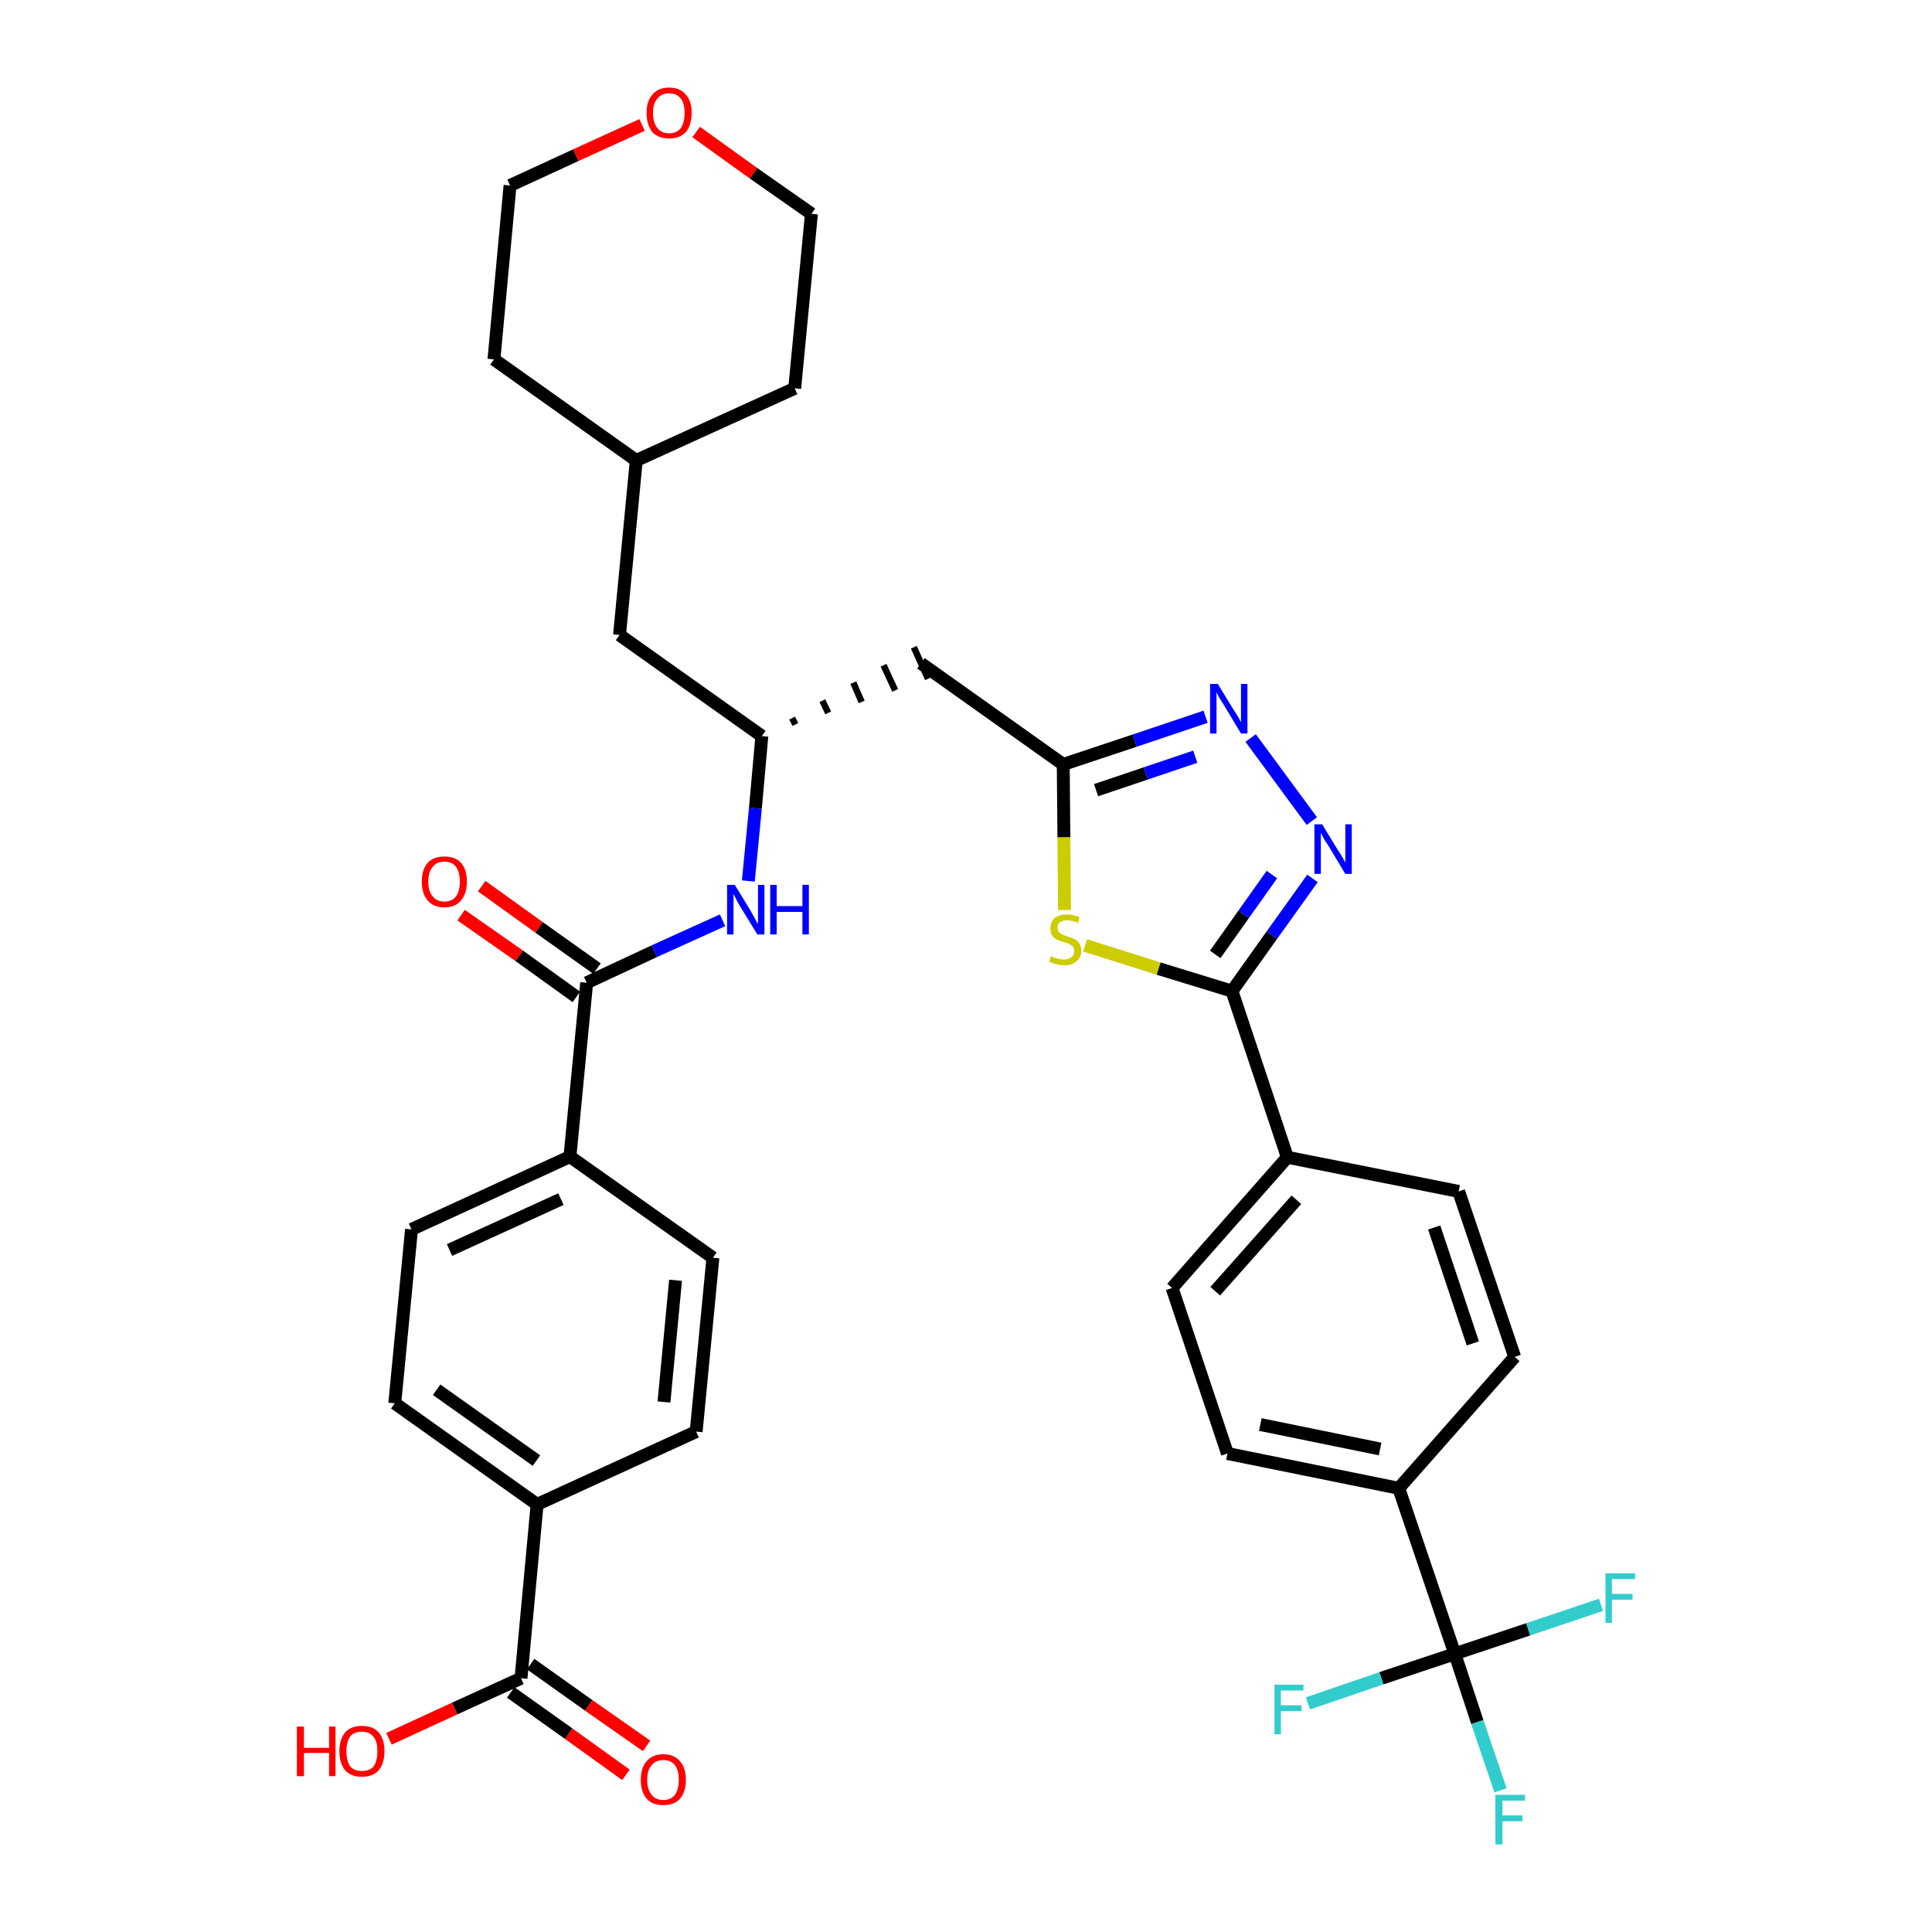 <?xml version='1.0' encoding='iso-8859-1'?>
<svg version='1.1' baseProfile='full'
              xmlns='http://www.w3.org/2000/svg'
                      xmlns:rdkit='http://www.rdkit.org/xml'
                      xmlns:xlink='http://www.w3.org/1999/xlink'
                  xml:space='preserve'
width='300px' height='300px' viewBox='0 0 300 300'>
<!-- END OF HEADER -->
<path class='bond-0 atom-0 atom-1' d='M 100.4,271.1 L 91.4,264.8' style='fill:none;fill-rule:evenodd;stroke:#FF0000;stroke-width:2.0px;stroke-linecap:butt;stroke-linejoin:miter;stroke-opacity:1' />
<path class='bond-0 atom-0 atom-1' d='M 91.4,264.8 L 82.4,258.4' style='fill:none;fill-rule:evenodd;stroke:#000000;stroke-width:2.0px;stroke-linecap:butt;stroke-linejoin:miter;stroke-opacity:1' />
<path class='bond-0 atom-0 atom-1' d='M 97.2,275.6 L 88.3,269.2' style='fill:none;fill-rule:evenodd;stroke:#FF0000;stroke-width:2.0px;stroke-linecap:butt;stroke-linejoin:miter;stroke-opacity:1' />
<path class='bond-0 atom-0 atom-1' d='M 88.3,269.2 L 79.3,262.8' style='fill:none;fill-rule:evenodd;stroke:#000000;stroke-width:2.0px;stroke-linecap:butt;stroke-linejoin:miter;stroke-opacity:1' />
<path class='bond-1 atom-1 atom-2' d='M 80.9,260.6 L 70.6,265.3' style='fill:none;fill-rule:evenodd;stroke:#000000;stroke-width:2.0px;stroke-linecap:butt;stroke-linejoin:miter;stroke-opacity:1' />
<path class='bond-1 atom-1 atom-2' d='M 70.6,265.3 L 60.4,270.0' style='fill:none;fill-rule:evenodd;stroke:#FF0000;stroke-width:2.0px;stroke-linecap:butt;stroke-linejoin:miter;stroke-opacity:1' />
<path class='bond-2 atom-1 atom-3' d='M 80.9,260.6 L 83.4,233.6' style='fill:none;fill-rule:evenodd;stroke:#000000;stroke-width:2.0px;stroke-linecap:butt;stroke-linejoin:miter;stroke-opacity:1' />
<path class='bond-3 atom-3 atom-4' d='M 83.4,233.6 L 61.3,217.9' style='fill:none;fill-rule:evenodd;stroke:#000000;stroke-width:2.0px;stroke-linecap:butt;stroke-linejoin:miter;stroke-opacity:1' />
<path class='bond-3 atom-3 atom-4' d='M 83.3,226.8 L 67.8,215.8' style='fill:none;fill-rule:evenodd;stroke:#000000;stroke-width:2.0px;stroke-linecap:butt;stroke-linejoin:miter;stroke-opacity:1' />
<path class='bond-35 atom-35 atom-3' d='M 108.1,222.3 L 83.4,233.6' style='fill:none;fill-rule:evenodd;stroke:#000000;stroke-width:2.0px;stroke-linecap:butt;stroke-linejoin:miter;stroke-opacity:1' />
<path class='bond-4 atom-4 atom-5' d='M 61.3,217.9 L 63.9,190.9' style='fill:none;fill-rule:evenodd;stroke:#000000;stroke-width:2.0px;stroke-linecap:butt;stroke-linejoin:miter;stroke-opacity:1' />
<path class='bond-5 atom-5 atom-6' d='M 63.9,190.9 L 88.5,179.6' style='fill:none;fill-rule:evenodd;stroke:#000000;stroke-width:2.0px;stroke-linecap:butt;stroke-linejoin:miter;stroke-opacity:1' />
<path class='bond-5 atom-5 atom-6' d='M 69.8,194.1 L 87.1,186.2' style='fill:none;fill-rule:evenodd;stroke:#000000;stroke-width:2.0px;stroke-linecap:butt;stroke-linejoin:miter;stroke-opacity:1' />
<path class='bond-6 atom-6 atom-7' d='M 88.5,179.6 L 91.1,152.6' style='fill:none;fill-rule:evenodd;stroke:#000000;stroke-width:2.0px;stroke-linecap:butt;stroke-linejoin:miter;stroke-opacity:1' />
<path class='bond-33 atom-6 atom-34' d='M 88.5,179.6 L 110.7,195.3' style='fill:none;fill-rule:evenodd;stroke:#000000;stroke-width:2.0px;stroke-linecap:butt;stroke-linejoin:miter;stroke-opacity:1' />
<path class='bond-7 atom-7 atom-8' d='M 92.7,150.4 L 83.7,144.0' style='fill:none;fill-rule:evenodd;stroke:#000000;stroke-width:2.0px;stroke-linecap:butt;stroke-linejoin:miter;stroke-opacity:1' />
<path class='bond-7 atom-7 atom-8' d='M 83.7,144.0 L 74.8,137.6' style='fill:none;fill-rule:evenodd;stroke:#FF0000;stroke-width:2.0px;stroke-linecap:butt;stroke-linejoin:miter;stroke-opacity:1' />
<path class='bond-7 atom-7 atom-8' d='M 89.5,154.8 L 80.6,148.4' style='fill:none;fill-rule:evenodd;stroke:#000000;stroke-width:2.0px;stroke-linecap:butt;stroke-linejoin:miter;stroke-opacity:1' />
<path class='bond-7 atom-7 atom-8' d='M 80.6,148.4 L 71.6,142.1' style='fill:none;fill-rule:evenodd;stroke:#FF0000;stroke-width:2.0px;stroke-linecap:butt;stroke-linejoin:miter;stroke-opacity:1' />
<path class='bond-8 atom-7 atom-9' d='M 91.1,152.6 L 101.6,147.7' style='fill:none;fill-rule:evenodd;stroke:#000000;stroke-width:2.0px;stroke-linecap:butt;stroke-linejoin:miter;stroke-opacity:1' />
<path class='bond-8 atom-7 atom-9' d='M 101.6,147.7 L 112.2,142.9' style='fill:none;fill-rule:evenodd;stroke:#0000FF;stroke-width:2.0px;stroke-linecap:butt;stroke-linejoin:miter;stroke-opacity:1' />
<path class='bond-9 atom-9 atom-10' d='M 116.2,136.8 L 117.3,125.5' style='fill:none;fill-rule:evenodd;stroke:#0000FF;stroke-width:2.0px;stroke-linecap:butt;stroke-linejoin:miter;stroke-opacity:1' />
<path class='bond-9 atom-9 atom-10' d='M 117.3,125.5 L 118.3,114.3' style='fill:none;fill-rule:evenodd;stroke:#000000;stroke-width:2.0px;stroke-linecap:butt;stroke-linejoin:miter;stroke-opacity:1' />
<path class='bond-10 atom-10 atom-11' d='M 123.5,112.5 L 123.0,111.5' style='fill:none;fill-rule:evenodd;stroke:#000000;stroke-width:1.0px;stroke-linecap:butt;stroke-linejoin:miter;stroke-opacity:1' />
<path class='bond-10 atom-10 atom-11' d='M 128.6,110.7 L 127.7,108.8' style='fill:none;fill-rule:evenodd;stroke:#000000;stroke-width:1.0px;stroke-linecap:butt;stroke-linejoin:miter;stroke-opacity:1' />
<path class='bond-10 atom-10 atom-11' d='M 133.8,109.0 L 132.5,106.0' style='fill:none;fill-rule:evenodd;stroke:#000000;stroke-width:1.0px;stroke-linecap:butt;stroke-linejoin:miter;stroke-opacity:1' />
<path class='bond-10 atom-10 atom-11' d='M 139.0,107.2 L 137.2,103.3' style='fill:none;fill-rule:evenodd;stroke:#000000;stroke-width:1.0px;stroke-linecap:butt;stroke-linejoin:miter;stroke-opacity:1' />
<path class='bond-10 atom-10 atom-11' d='M 144.1,105.4 L 141.9,100.5' style='fill:none;fill-rule:evenodd;stroke:#000000;stroke-width:1.0px;stroke-linecap:butt;stroke-linejoin:miter;stroke-opacity:1' />
<path class='bond-26 atom-10 atom-27' d='M 118.3,114.3 L 96.2,98.6' style='fill:none;fill-rule:evenodd;stroke:#000000;stroke-width:2.0px;stroke-linecap:butt;stroke-linejoin:miter;stroke-opacity:1' />
<path class='bond-11 atom-11 atom-12' d='M 143.0,103.0 L 165.1,118.7' style='fill:none;fill-rule:evenodd;stroke:#000000;stroke-width:2.0px;stroke-linecap:butt;stroke-linejoin:miter;stroke-opacity:1' />
<path class='bond-12 atom-12 atom-13' d='M 165.1,118.7 L 176.2,115.0' style='fill:none;fill-rule:evenodd;stroke:#000000;stroke-width:2.0px;stroke-linecap:butt;stroke-linejoin:miter;stroke-opacity:1' />
<path class='bond-12 atom-12 atom-13' d='M 176.2,115.0 L 187.2,111.3' style='fill:none;fill-rule:evenodd;stroke:#0000FF;stroke-width:2.0px;stroke-linecap:butt;stroke-linejoin:miter;stroke-opacity:1' />
<path class='bond-12 atom-12 atom-13' d='M 170.2,122.7 L 177.9,120.1' style='fill:none;fill-rule:evenodd;stroke:#000000;stroke-width:2.0px;stroke-linecap:butt;stroke-linejoin:miter;stroke-opacity:1' />
<path class='bond-12 atom-12 atom-13' d='M 177.9,120.1 L 185.6,117.5' style='fill:none;fill-rule:evenodd;stroke:#0000FF;stroke-width:2.0px;stroke-linecap:butt;stroke-linejoin:miter;stroke-opacity:1' />
<path class='bond-36 atom-26 atom-12' d='M 165.3,141.3 L 165.2,130.0' style='fill:none;fill-rule:evenodd;stroke:#CCCC00;stroke-width:2.0px;stroke-linecap:butt;stroke-linejoin:miter;stroke-opacity:1' />
<path class='bond-36 atom-26 atom-12' d='M 165.2,130.0 L 165.1,118.7' style='fill:none;fill-rule:evenodd;stroke:#000000;stroke-width:2.0px;stroke-linecap:butt;stroke-linejoin:miter;stroke-opacity:1' />
<path class='bond-13 atom-13 atom-14' d='M 194.2,114.6 L 203.7,127.5' style='fill:none;fill-rule:evenodd;stroke:#0000FF;stroke-width:2.0px;stroke-linecap:butt;stroke-linejoin:miter;stroke-opacity:1' />
<path class='bond-14 atom-14 atom-15' d='M 203.8,136.4 L 197.5,145.2' style='fill:none;fill-rule:evenodd;stroke:#0000FF;stroke-width:2.0px;stroke-linecap:butt;stroke-linejoin:miter;stroke-opacity:1' />
<path class='bond-14 atom-14 atom-15' d='M 197.5,145.2 L 191.3,153.9' style='fill:none;fill-rule:evenodd;stroke:#000000;stroke-width:2.0px;stroke-linecap:butt;stroke-linejoin:miter;stroke-opacity:1' />
<path class='bond-14 atom-14 atom-15' d='M 197.5,135.8 L 193.1,142.0' style='fill:none;fill-rule:evenodd;stroke:#0000FF;stroke-width:2.0px;stroke-linecap:butt;stroke-linejoin:miter;stroke-opacity:1' />
<path class='bond-14 atom-14 atom-15' d='M 193.1,142.0 L 188.7,148.2' style='fill:none;fill-rule:evenodd;stroke:#000000;stroke-width:2.0px;stroke-linecap:butt;stroke-linejoin:miter;stroke-opacity:1' />
<path class='bond-15 atom-15 atom-16' d='M 191.3,153.9 L 199.9,179.7' style='fill:none;fill-rule:evenodd;stroke:#000000;stroke-width:2.0px;stroke-linecap:butt;stroke-linejoin:miter;stroke-opacity:1' />
<path class='bond-25 atom-15 atom-26' d='M 191.3,153.9 L 179.9,150.4' style='fill:none;fill-rule:evenodd;stroke:#000000;stroke-width:2.0px;stroke-linecap:butt;stroke-linejoin:miter;stroke-opacity:1' />
<path class='bond-25 atom-15 atom-26' d='M 179.9,150.4 L 168.5,146.8' style='fill:none;fill-rule:evenodd;stroke:#CCCC00;stroke-width:2.0px;stroke-linecap:butt;stroke-linejoin:miter;stroke-opacity:1' />
<path class='bond-16 atom-16 atom-17' d='M 199.9,179.7 L 182.0,200.0' style='fill:none;fill-rule:evenodd;stroke:#000000;stroke-width:2.0px;stroke-linecap:butt;stroke-linejoin:miter;stroke-opacity:1' />
<path class='bond-16 atom-16 atom-17' d='M 201.3,186.3 L 188.7,200.5' style='fill:none;fill-rule:evenodd;stroke:#000000;stroke-width:2.0px;stroke-linecap:butt;stroke-linejoin:miter;stroke-opacity:1' />
<path class='bond-38 atom-25 atom-16' d='M 226.5,185.0 L 199.9,179.7' style='fill:none;fill-rule:evenodd;stroke:#000000;stroke-width:2.0px;stroke-linecap:butt;stroke-linejoin:miter;stroke-opacity:1' />
<path class='bond-17 atom-17 atom-18' d='M 182.0,200.0 L 190.6,225.7' style='fill:none;fill-rule:evenodd;stroke:#000000;stroke-width:2.0px;stroke-linecap:butt;stroke-linejoin:miter;stroke-opacity:1' />
<path class='bond-18 atom-18 atom-19' d='M 190.6,225.7 L 217.2,231.1' style='fill:none;fill-rule:evenodd;stroke:#000000;stroke-width:2.0px;stroke-linecap:butt;stroke-linejoin:miter;stroke-opacity:1' />
<path class='bond-18 atom-18 atom-19' d='M 195.7,221.2 L 214.3,225.0' style='fill:none;fill-rule:evenodd;stroke:#000000;stroke-width:2.0px;stroke-linecap:butt;stroke-linejoin:miter;stroke-opacity:1' />
<path class='bond-19 atom-19 atom-20' d='M 217.2,231.1 L 225.9,256.8' style='fill:none;fill-rule:evenodd;stroke:#000000;stroke-width:2.0px;stroke-linecap:butt;stroke-linejoin:miter;stroke-opacity:1' />
<path class='bond-23 atom-19 atom-24' d='M 217.2,231.1 L 235.2,210.7' style='fill:none;fill-rule:evenodd;stroke:#000000;stroke-width:2.0px;stroke-linecap:butt;stroke-linejoin:miter;stroke-opacity:1' />
<path class='bond-20 atom-20 atom-21' d='M 225.9,256.8 L 229.4,267.4' style='fill:none;fill-rule:evenodd;stroke:#000000;stroke-width:2.0px;stroke-linecap:butt;stroke-linejoin:miter;stroke-opacity:1' />
<path class='bond-20 atom-20 atom-21' d='M 229.4,267.4 L 233.0,278.0' style='fill:none;fill-rule:evenodd;stroke:#33CCCC;stroke-width:2.0px;stroke-linecap:butt;stroke-linejoin:miter;stroke-opacity:1' />
<path class='bond-21 atom-20 atom-22' d='M 225.9,256.8 L 214.5,260.6' style='fill:none;fill-rule:evenodd;stroke:#000000;stroke-width:2.0px;stroke-linecap:butt;stroke-linejoin:miter;stroke-opacity:1' />
<path class='bond-21 atom-20 atom-22' d='M 214.5,260.6 L 203.1,264.5' style='fill:none;fill-rule:evenodd;stroke:#33CCCC;stroke-width:2.0px;stroke-linecap:butt;stroke-linejoin:miter;stroke-opacity:1' />
<path class='bond-22 atom-20 atom-23' d='M 225.9,256.8 L 237.3,253.0' style='fill:none;fill-rule:evenodd;stroke:#000000;stroke-width:2.0px;stroke-linecap:butt;stroke-linejoin:miter;stroke-opacity:1' />
<path class='bond-22 atom-20 atom-23' d='M 237.3,253.0 L 248.6,249.2' style='fill:none;fill-rule:evenodd;stroke:#33CCCC;stroke-width:2.0px;stroke-linecap:butt;stroke-linejoin:miter;stroke-opacity:1' />
<path class='bond-24 atom-24 atom-25' d='M 235.2,210.7 L 226.5,185.0' style='fill:none;fill-rule:evenodd;stroke:#000000;stroke-width:2.0px;stroke-linecap:butt;stroke-linejoin:miter;stroke-opacity:1' />
<path class='bond-24 atom-24 atom-25' d='M 228.7,208.6 L 222.7,190.6' style='fill:none;fill-rule:evenodd;stroke:#000000;stroke-width:2.0px;stroke-linecap:butt;stroke-linejoin:miter;stroke-opacity:1' />
<path class='bond-27 atom-27 atom-28' d='M 96.2,98.6 L 98.8,71.5' style='fill:none;fill-rule:evenodd;stroke:#000000;stroke-width:2.0px;stroke-linecap:butt;stroke-linejoin:miter;stroke-opacity:1' />
<path class='bond-28 atom-28 atom-29' d='M 98.8,71.5 L 123.4,60.3' style='fill:none;fill-rule:evenodd;stroke:#000000;stroke-width:2.0px;stroke-linecap:butt;stroke-linejoin:miter;stroke-opacity:1' />
<path class='bond-37 atom-33 atom-28' d='M 76.7,55.8 L 98.8,71.5' style='fill:none;fill-rule:evenodd;stroke:#000000;stroke-width:2.0px;stroke-linecap:butt;stroke-linejoin:miter;stroke-opacity:1' />
<path class='bond-29 atom-29 atom-30' d='M 123.4,60.3 L 126.0,33.2' style='fill:none;fill-rule:evenodd;stroke:#000000;stroke-width:2.0px;stroke-linecap:butt;stroke-linejoin:miter;stroke-opacity:1' />
<path class='bond-30 atom-30 atom-31' d='M 126.0,33.2 L 117.0,26.9' style='fill:none;fill-rule:evenodd;stroke:#000000;stroke-width:2.0px;stroke-linecap:butt;stroke-linejoin:miter;stroke-opacity:1' />
<path class='bond-30 atom-30 atom-31' d='M 117.0,26.9 L 108.1,20.5' style='fill:none;fill-rule:evenodd;stroke:#FF0000;stroke-width:2.0px;stroke-linecap:butt;stroke-linejoin:miter;stroke-opacity:1' />
<path class='bond-31 atom-31 atom-32' d='M 99.7,19.4 L 89.4,24.1' style='fill:none;fill-rule:evenodd;stroke:#FF0000;stroke-width:2.0px;stroke-linecap:butt;stroke-linejoin:miter;stroke-opacity:1' />
<path class='bond-31 atom-31 atom-32' d='M 89.4,24.1 L 79.2,28.8' style='fill:none;fill-rule:evenodd;stroke:#000000;stroke-width:2.0px;stroke-linecap:butt;stroke-linejoin:miter;stroke-opacity:1' />
<path class='bond-32 atom-32 atom-33' d='M 79.2,28.8 L 76.7,55.8' style='fill:none;fill-rule:evenodd;stroke:#000000;stroke-width:2.0px;stroke-linecap:butt;stroke-linejoin:miter;stroke-opacity:1' />
<path class='bond-34 atom-34 atom-35' d='M 110.7,195.3 L 108.1,222.3' style='fill:none;fill-rule:evenodd;stroke:#000000;stroke-width:2.0px;stroke-linecap:butt;stroke-linejoin:miter;stroke-opacity:1' />
<path class='bond-34 atom-34 atom-35' d='M 104.9,198.8 L 103.1,217.7' style='fill:none;fill-rule:evenodd;stroke:#000000;stroke-width:2.0px;stroke-linecap:butt;stroke-linejoin:miter;stroke-opacity:1' />
<path  class='atom-0' d='M 99.5 276.4
Q 99.5 274.5, 100.4 273.5
Q 101.3 272.4, 103.0 272.4
Q 104.7 272.4, 105.6 273.5
Q 106.5 274.5, 106.5 276.4
Q 106.5 278.2, 105.6 279.3
Q 104.7 280.3, 103.0 280.3
Q 101.3 280.3, 100.4 279.3
Q 99.5 278.2, 99.5 276.4
M 103.0 279.5
Q 104.2 279.5, 104.8 278.7
Q 105.4 277.9, 105.4 276.4
Q 105.4 274.8, 104.8 274.1
Q 104.2 273.3, 103.0 273.3
Q 101.8 273.3, 101.2 274.1
Q 100.5 274.8, 100.5 276.4
Q 100.5 277.9, 101.2 278.7
Q 101.8 279.5, 103.0 279.5
' fill='#FF0000'/>
<path  class='atom-2' d='M 46.1 268.1
L 47.2 268.1
L 47.2 271.4
L 51.1 271.4
L 51.1 268.1
L 52.1 268.1
L 52.1 275.8
L 51.1 275.8
L 51.1 272.2
L 47.2 272.2
L 47.2 275.8
L 46.1 275.8
L 46.1 268.1
' fill='#FF0000'/>
<path  class='atom-2' d='M 52.7 271.9
Q 52.7 270.1, 53.6 269.0
Q 54.5 268.0, 56.2 268.0
Q 57.9 268.0, 58.8 269.0
Q 59.7 270.1, 59.7 271.9
Q 59.7 273.8, 58.8 274.9
Q 57.9 275.9, 56.2 275.9
Q 54.5 275.9, 53.6 274.9
Q 52.7 273.8, 52.7 271.9
M 56.2 275.0
Q 57.4 275.0, 58.0 274.3
Q 58.6 273.5, 58.6 271.9
Q 58.6 270.4, 58.0 269.7
Q 57.4 268.9, 56.2 268.9
Q 55.0 268.9, 54.4 269.6
Q 53.8 270.4, 53.8 271.9
Q 53.8 273.5, 54.4 274.3
Q 55.0 275.0, 56.2 275.0
' fill='#FF0000'/>
<path  class='atom-8' d='M 65.5 136.9
Q 65.5 135.0, 66.4 134.0
Q 67.3 133.0, 69.0 133.0
Q 70.7 133.0, 71.6 134.0
Q 72.5 135.0, 72.5 136.9
Q 72.5 138.7, 71.6 139.8
Q 70.7 140.9, 69.0 140.9
Q 67.3 140.9, 66.4 139.8
Q 65.5 138.8, 65.5 136.9
M 69.0 140.0
Q 70.2 140.0, 70.8 139.2
Q 71.4 138.4, 71.4 136.9
Q 71.4 135.4, 70.8 134.6
Q 70.2 133.8, 69.0 133.8
Q 67.8 133.8, 67.2 134.6
Q 66.5 135.4, 66.5 136.9
Q 66.5 138.4, 67.2 139.2
Q 67.8 140.0, 69.0 140.0
' fill='#FF0000'/>
<path  class='atom-9' d='M 114.1 137.4
L 116.6 141.5
Q 116.8 141.9, 117.2 142.6
Q 117.6 143.4, 117.7 143.4
L 117.7 137.4
L 118.7 137.4
L 118.7 145.1
L 117.6 145.1
L 114.9 140.7
Q 114.6 140.2, 114.3 139.6
Q 114.0 139.0, 113.9 138.8
L 113.9 145.1
L 112.9 145.1
L 112.9 137.4
L 114.1 137.4
' fill='#0000FF'/>
<path  class='atom-9' d='M 119.6 137.4
L 120.6 137.4
L 120.6 140.7
L 124.6 140.7
L 124.6 137.4
L 125.6 137.4
L 125.6 145.1
L 124.6 145.1
L 124.6 141.6
L 120.6 141.6
L 120.6 145.1
L 119.6 145.1
L 119.6 137.4
' fill='#0000FF'/>
<path  class='atom-13' d='M 189.1 106.2
L 191.6 110.3
Q 191.9 110.7, 192.3 111.4
Q 192.7 112.1, 192.7 112.2
L 192.7 106.2
L 193.7 106.2
L 193.7 113.9
L 192.7 113.9
L 190.0 109.4
Q 189.7 108.9, 189.3 108.3
Q 189.0 107.7, 188.9 107.5
L 188.9 113.9
L 187.9 113.9
L 187.9 106.2
L 189.1 106.2
' fill='#0000FF'/>
<path  class='atom-14' d='M 205.3 128.0
L 207.8 132.1
Q 208.1 132.5, 208.5 133.2
Q 208.9 133.9, 208.9 134.0
L 208.9 128.0
L 209.9 128.0
L 209.9 135.7
L 208.9 135.7
L 206.2 131.2
Q 205.8 130.7, 205.5 130.1
Q 205.2 129.5, 205.1 129.3
L 205.1 135.7
L 204.1 135.7
L 204.1 128.0
L 205.3 128.0
' fill='#0000FF'/>
<path  class='atom-21' d='M 232.2 278.7
L 236.8 278.7
L 236.8 279.6
L 233.3 279.6
L 233.3 281.9
L 236.4 281.9
L 236.4 282.8
L 233.3 282.8
L 233.3 286.4
L 232.2 286.4
L 232.2 278.7
' fill='#33CCCC'/>
<path  class='atom-22' d='M 197.9 261.6
L 202.4 261.6
L 202.4 262.5
L 198.9 262.5
L 198.9 264.8
L 202.1 264.8
L 202.1 265.7
L 198.9 265.7
L 198.9 269.3
L 197.9 269.3
L 197.9 261.6
' fill='#33CCCC'/>
<path  class='atom-23' d='M 249.3 244.3
L 253.9 244.3
L 253.9 245.2
L 250.3 245.2
L 250.3 247.5
L 253.5 247.5
L 253.5 248.4
L 250.3 248.4
L 250.3 252.0
L 249.3 252.0
L 249.3 244.3
' fill='#33CCCC'/>
<path  class='atom-26' d='M 163.2 148.5
Q 163.3 148.5, 163.7 148.7
Q 164.0 148.8, 164.4 148.9
Q 164.8 149.0, 165.2 149.0
Q 165.9 149.0, 166.4 148.6
Q 166.8 148.3, 166.8 147.7
Q 166.8 147.2, 166.6 147.0
Q 166.4 146.7, 166.0 146.6
Q 165.7 146.4, 165.2 146.3
Q 164.5 146.1, 164.1 145.9
Q 163.7 145.7, 163.4 145.3
Q 163.1 144.9, 163.1 144.2
Q 163.1 143.2, 163.7 142.6
Q 164.4 142.0, 165.7 142.0
Q 166.6 142.0, 167.6 142.4
L 167.4 143.3
Q 166.4 142.9, 165.7 142.9
Q 165.0 142.9, 164.6 143.2
Q 164.2 143.5, 164.2 144.0
Q 164.2 144.4, 164.4 144.7
Q 164.6 144.9, 164.9 145.1
Q 165.2 145.2, 165.7 145.4
Q 166.4 145.6, 166.8 145.8
Q 167.3 146.0, 167.6 146.5
Q 167.9 146.9, 167.9 147.7
Q 167.9 148.7, 167.1 149.3
Q 166.4 149.9, 165.3 149.9
Q 164.6 149.9, 164.0 149.7
Q 163.5 149.6, 162.9 149.3
L 163.2 148.5
' fill='#CCCC00'/>
<path  class='atom-31' d='M 100.4 17.5
Q 100.4 15.7, 101.3 14.7
Q 102.2 13.6, 103.9 13.6
Q 105.6 13.6, 106.5 14.7
Q 107.4 15.7, 107.4 17.5
Q 107.4 19.4, 106.5 20.5
Q 105.6 21.5, 103.9 21.5
Q 102.2 21.5, 101.3 20.5
Q 100.4 19.4, 100.4 17.5
M 103.9 20.7
Q 105.1 20.7, 105.7 19.9
Q 106.3 19.1, 106.3 17.5
Q 106.3 16.0, 105.7 15.3
Q 105.1 14.5, 103.9 14.5
Q 102.7 14.5, 102.1 15.3
Q 101.4 16.0, 101.4 17.5
Q 101.4 19.1, 102.1 19.9
Q 102.7 20.7, 103.9 20.7
' fill='#FF0000'/>
</svg>
